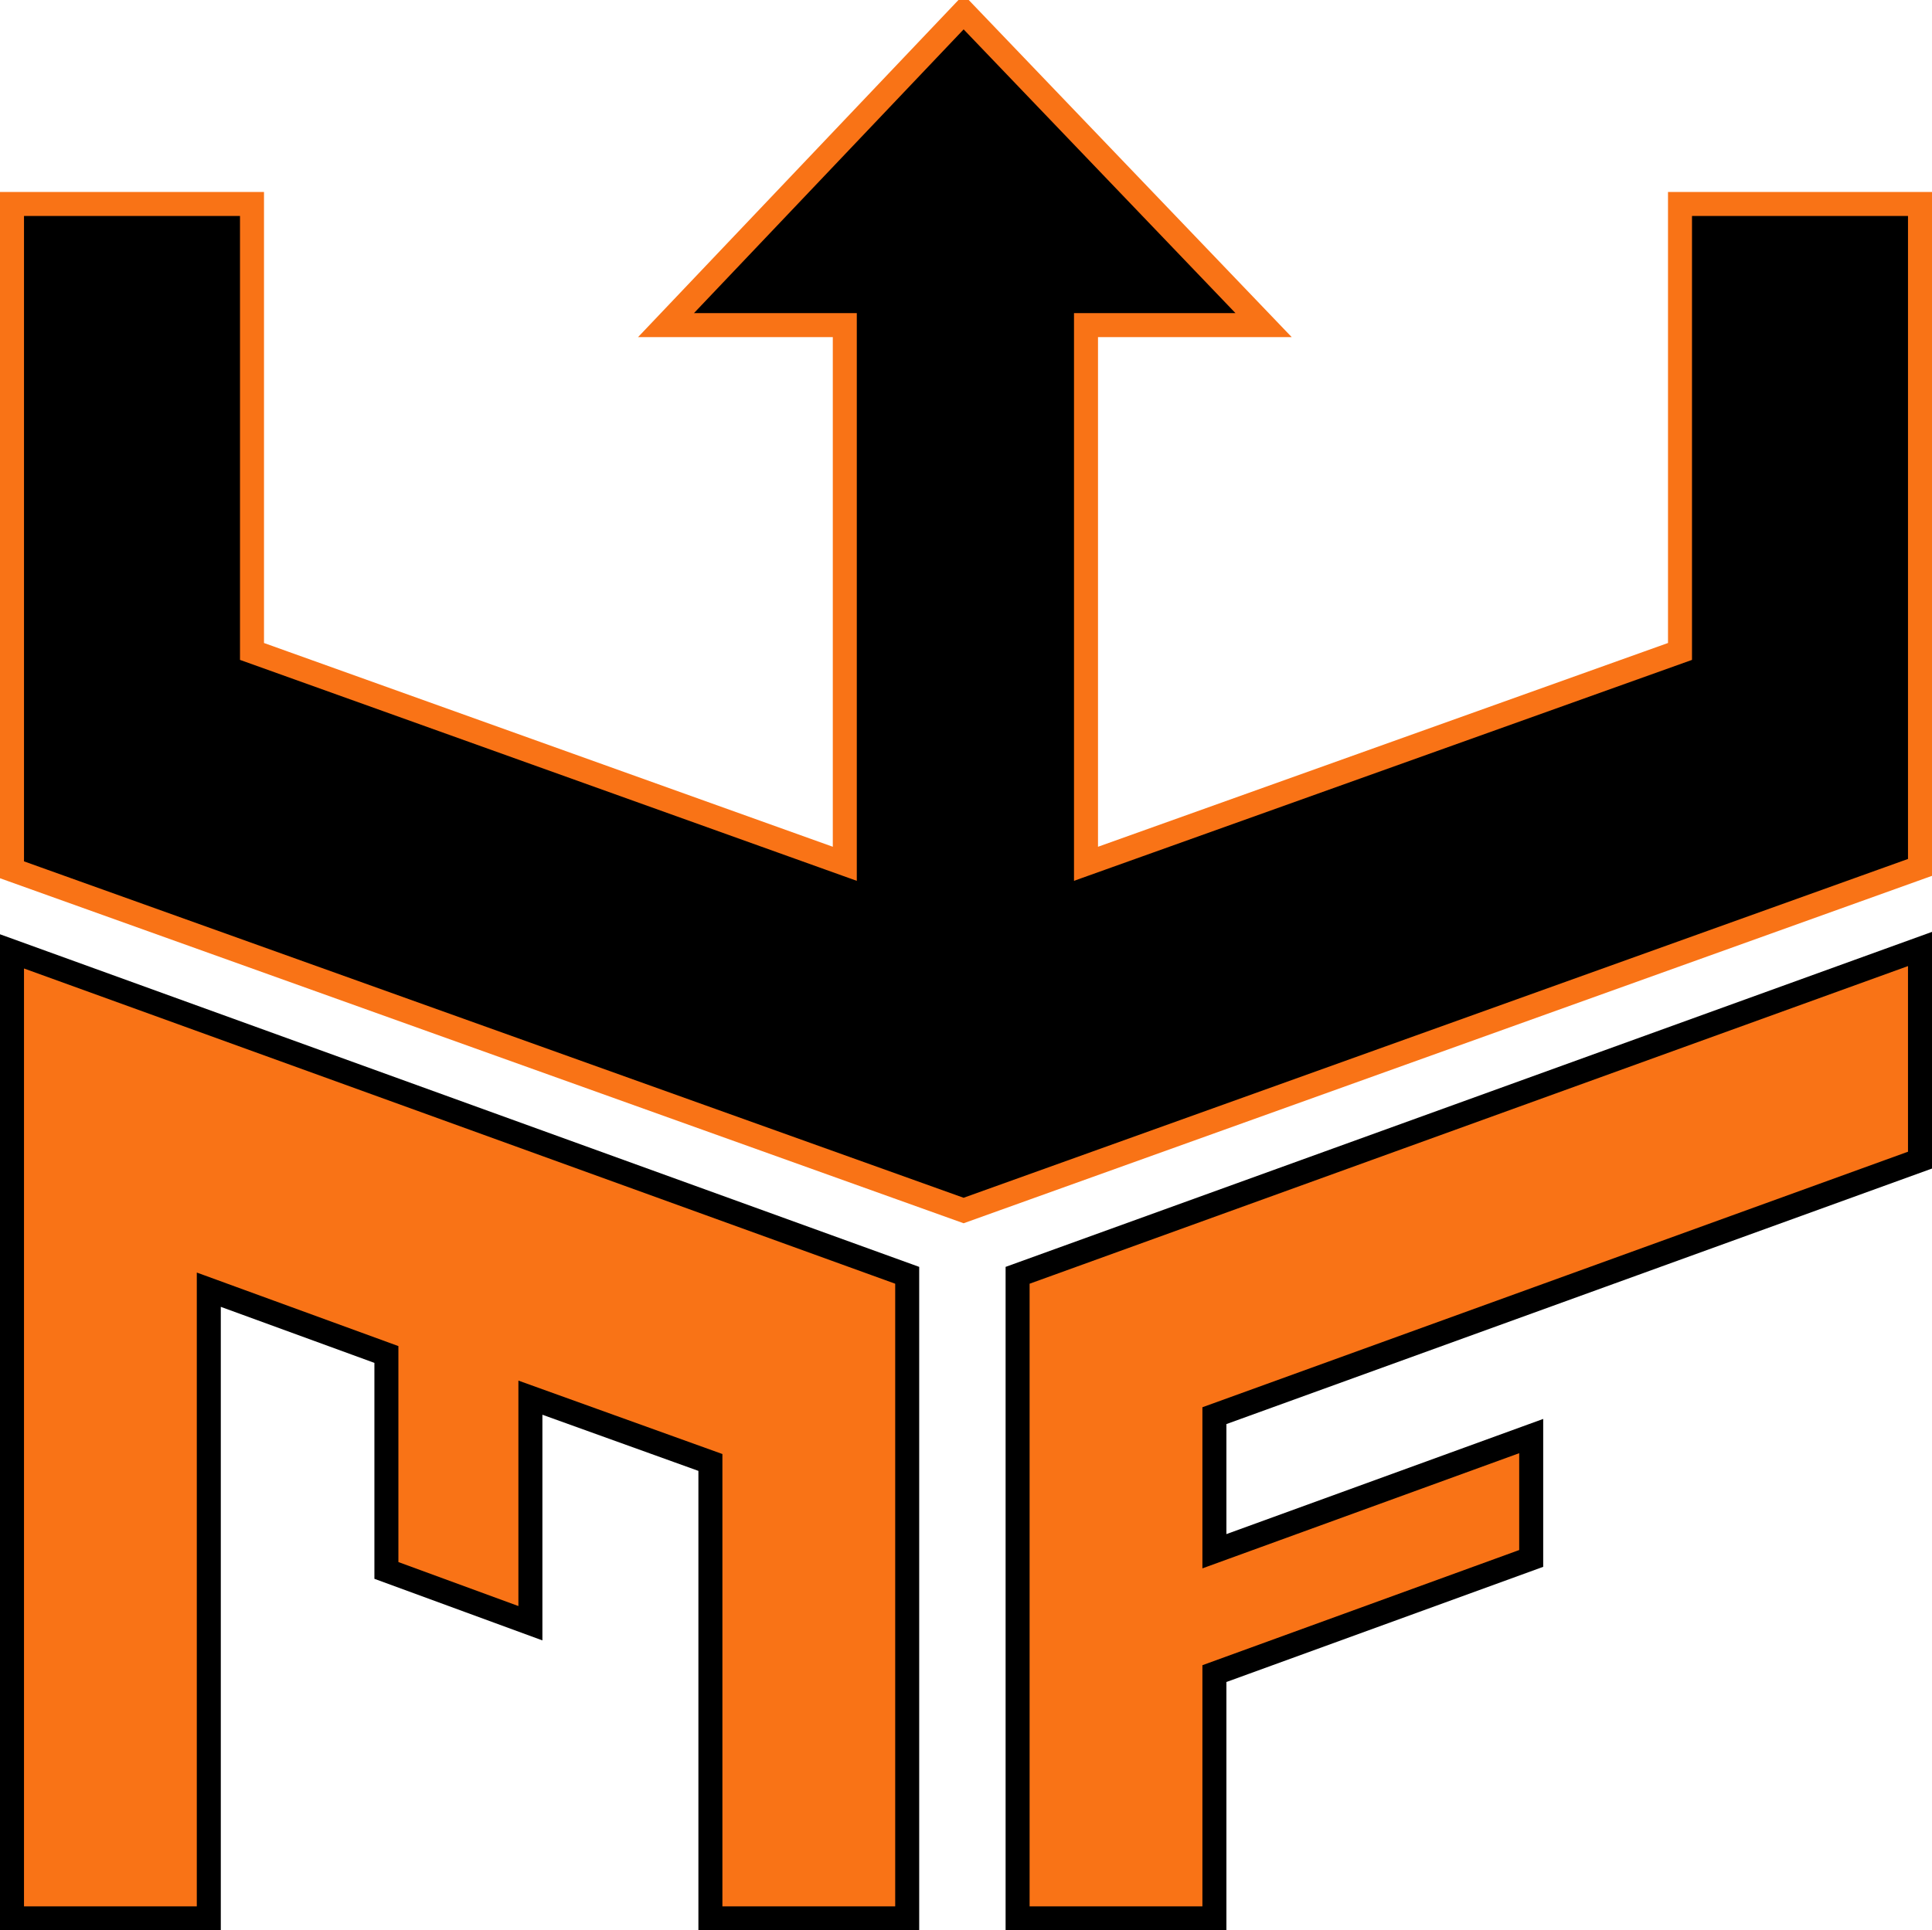 <svg xmlns="http://www.w3.org/2000/svg" fill="none" viewBox="0 3 805 804.5">
<path d="M5 802.5V400V399.5L378 534.5V802.5H296V612.5L221 585.5V679.5L161 657.5V567.5L87 540.5V802.5H5Z" fill="#F97316" stroke="black" stroke-width="10"/>
<path d="M424 802.5V534.5L800 398.5V486.5L506 593V649.5L638 601.5V652.5L506 700.5V802.5H424Z" fill="#F97316" stroke="black" stroke-width="10"/>
<path d="M5 365.5V88H105V274.5L352 363V138.5H277.5L401.5 8L526.5 138.5H452.5V363L700 274.5V88H800V364.5L401.5 507.5L5 365.5Z" fill="black" stroke="#F97316" stroke-width="10"/>
</svg>